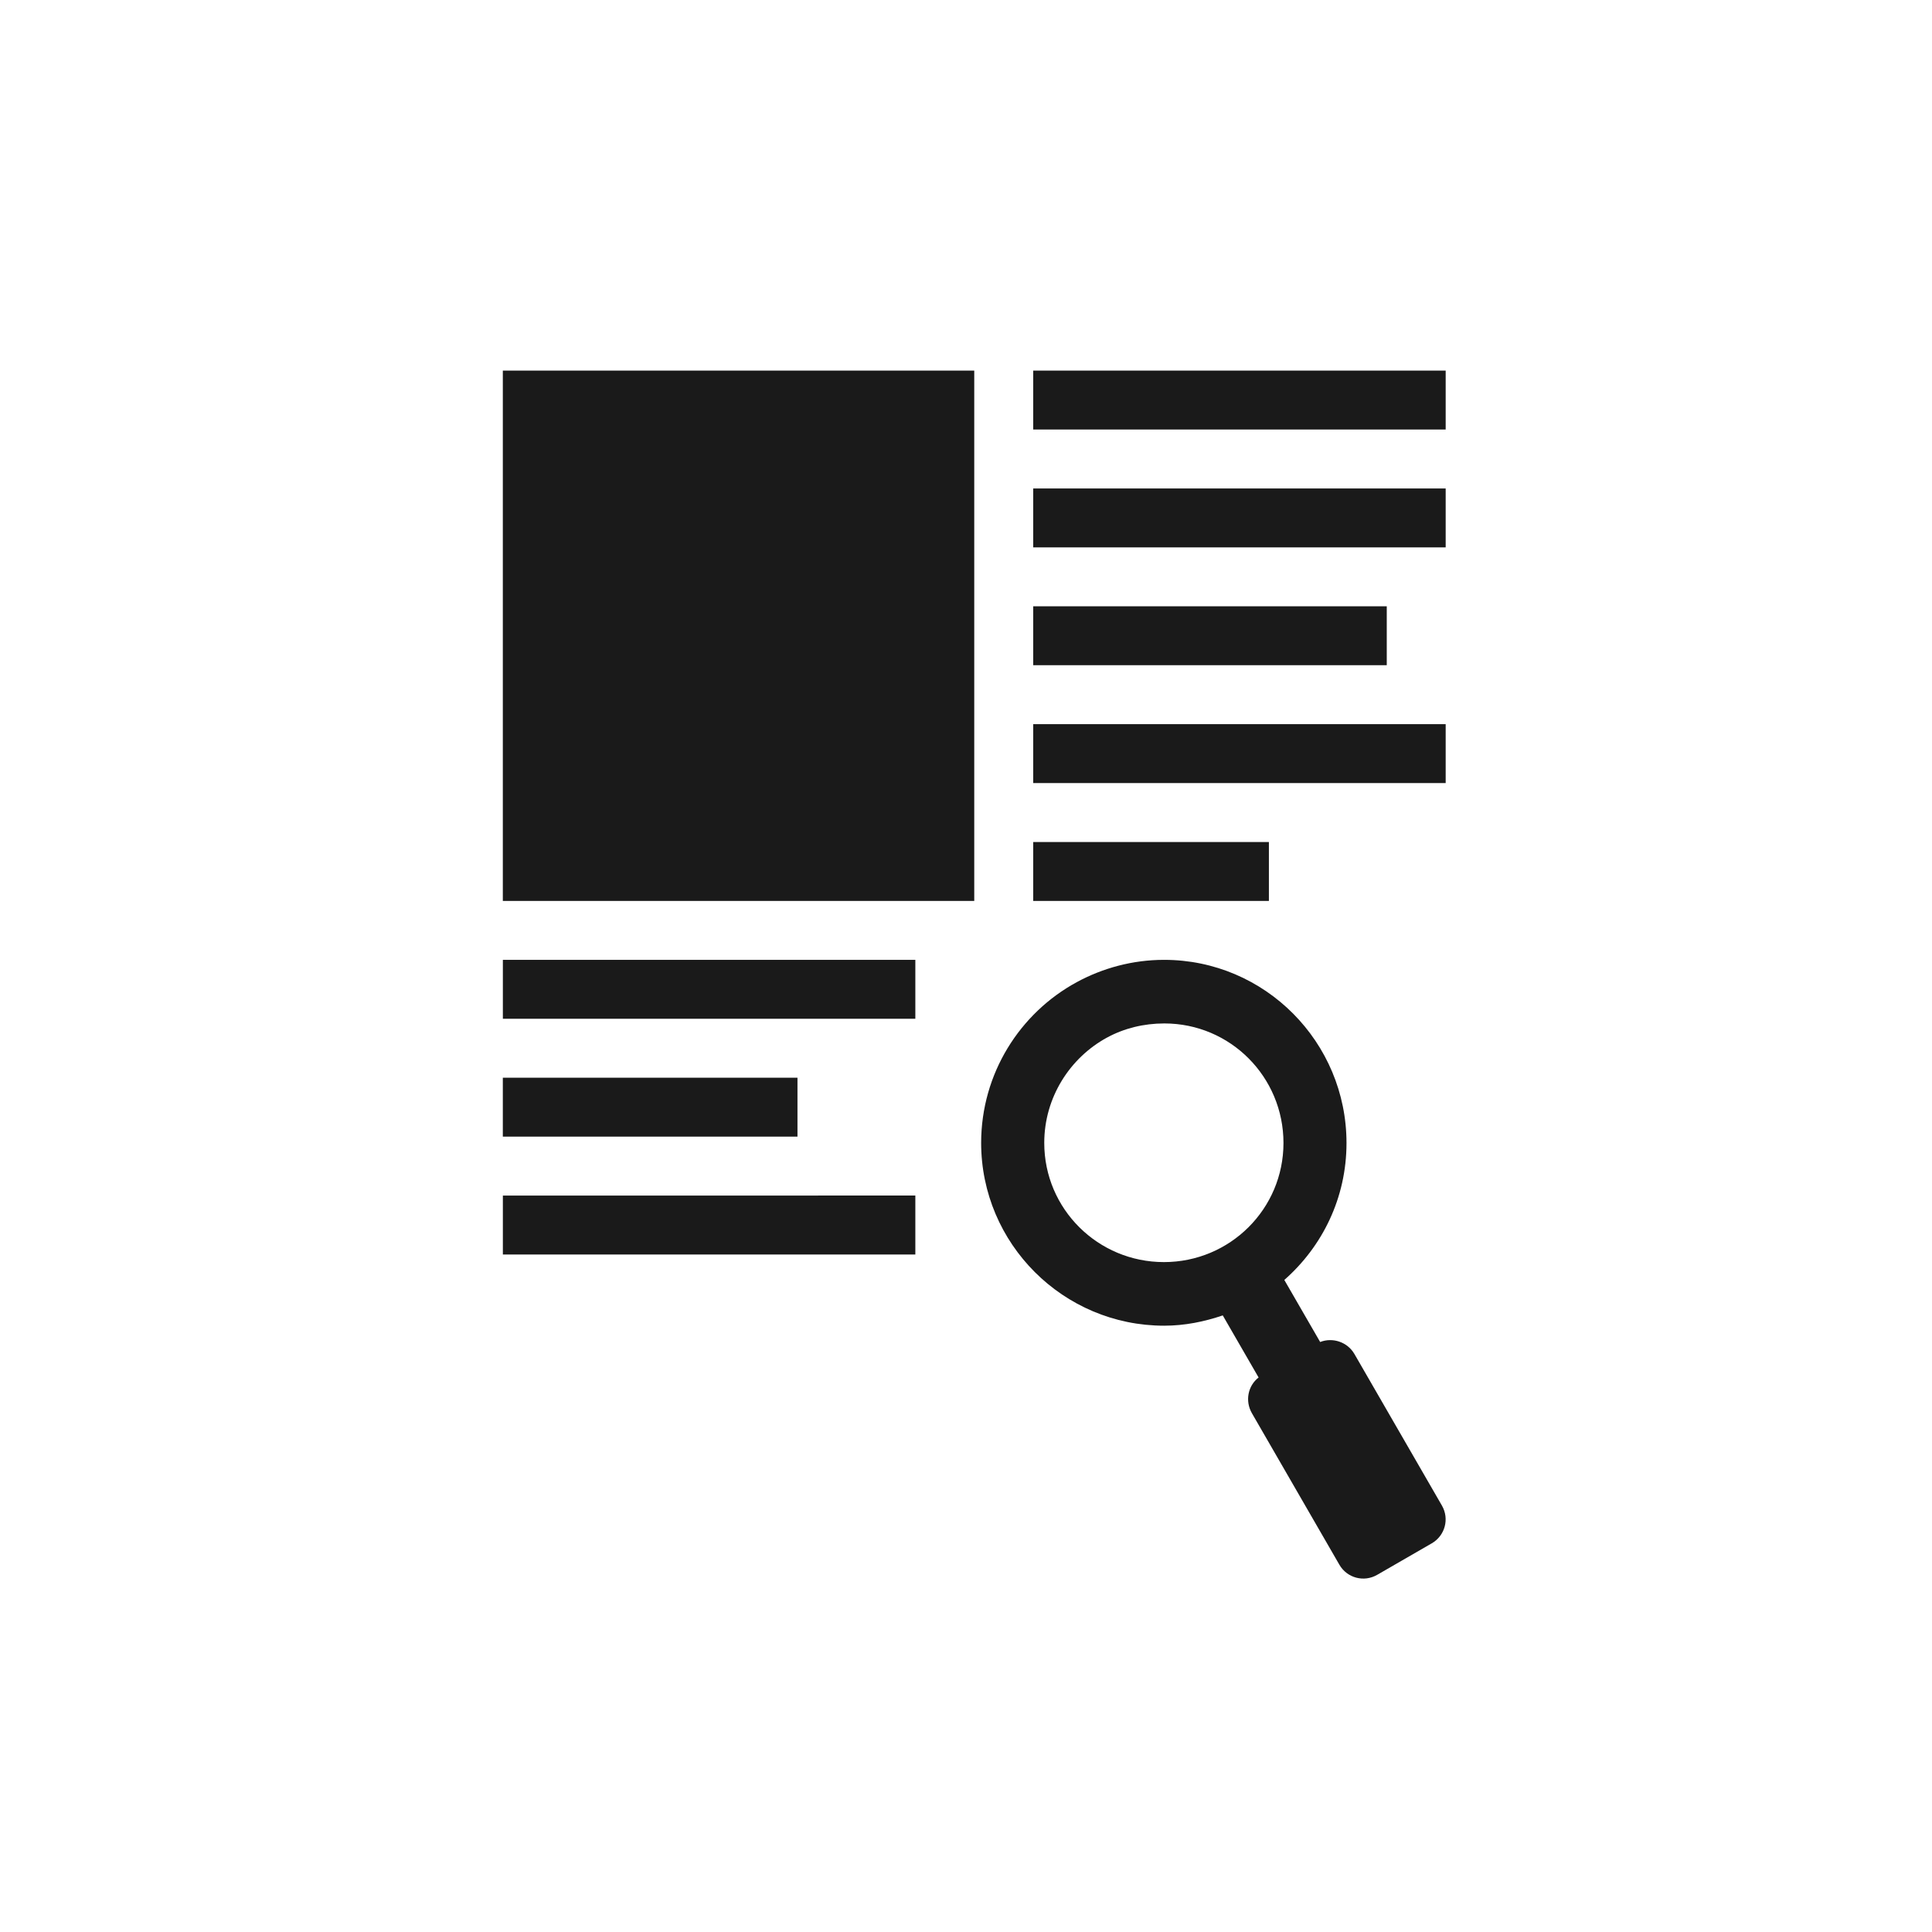 <?xml version="1.0" encoding="UTF-8" standalone="no"?>
<!-- Created with Inkscape (http://www.inkscape.org/) -->

<svg
   xmlns:dc="http://purl.org/dc/elements/1.1/"
   xmlns:cc="http://creativecommons.org/ns#"
   xmlns:rdf="http://www.w3.org/1999/02/22-rdf-syntax-ns#"
   xmlns:svg="http://www.w3.org/2000/svg"
   xmlns="http://www.w3.org/2000/svg"
   xmlns:sodipodi="http://sodipodi.sourceforge.net/DTD/sodipodi-0.dtd"
   xmlns:inkscape="http://www.inkscape.org/namespaces/inkscape"
   width="48"
   height="48"
   id="svg3225"
   version="1.1"
   inkscape:version="0.48+devel r12240"
   sodipodi:docname="document-preview.svg">
  <defs
     id="defs3227" />
  <sodipodi:namedview
     id="base"
     pagecolor="#ffffff"
     bordercolor="#666666"
     borderopacity="1.0"
     inkscape:pageopacity="0.0"
     inkscape:pageshadow="2"
     inkscape:zoom="5.1036027"
     inkscape:cx="15.968561"
     inkscape:cy="29.023698"
     inkscape:document-units="px"
     inkscape:current-layer="layer1"
     showgrid="false"
     fit-margin-top="0"
     fit-margin-left="0"
     fit-margin-right="0"
     fit-margin-bottom="0"
     inkscape:window-width="1366"
     inkscape:window-height="716"
     inkscape:window-x="0"
     inkscape:window-y="28"
     inkscape:window-maximized="1" />
  <g
     inkscape:label="Capa 1"
     inkscape:groupmode="layer"
     id="layer1"
     transform="translate(-441.714,-456.934)">
    <g
       id="g912"
       transform="matrix(1.098,0,0,1.098,-45.435,-50.944)"
       style="fill:#1a1a1a">
      <path
         inkscape:connector-curvature="0"
         id="rect3910"
         d="m 468.033,484.772 c 0.586,-0.318 1.263,-0.505 1.976,-0.505 2.283,0 4.128,1.862 4.128,4.145 0,1.24 -0.545,2.34 -1.407,3.098 l 0.811,1.404 c 0.283,-0.111 0.619,0 0.776,0.273 l 1.979,3.428 c 0.173,0.3 0.071,0.68 -0.229,0.854 l -1.237,0.714 c -0.3,0.173 -0.681,0.071 -0.854,-0.229 l -1.979,-3.428 c -0.159,-0.275 -0.093,-0.62 0.151,-0.809 l -0.811,-1.405 c -0.417,0.142 -0.86,0.233 -1.326,0.233 -2.283,0 -4.141,-1.855 -4.141,-4.138 C 465.872,486.839 466.745,485.472 468.033,484.772 z m 0.688,1.252 c -0.843,0.458 -1.423,1.358 -1.423,2.385 0,1.494 1.214,2.697 2.708,2.697 1.494,0 2.705,-1.202 2.705,-2.695 0,-1.494 -1.201,-2.705 -2.695,-2.705 C 469.549,485.706 469.105,485.816 468.722,486.024 Z"
         style="fill:#1a1a1a;fill-opacity:1;stroke:none" />
      <path
         inkscape:connector-curvature="0"
         id="path578"
         style="fill:#1a1a1a;fill-opacity:1;fill-rule:nonzero;stroke:none"
         d="m 465.714,482.934 -10.667,0 0,-12 10.667,0 L 465.714,482.934 Z" />
      <path
         inkscape:connector-curvature="0"
         id="path580"
         style="fill:#1a1a1a;fill-opacity:1;fill-rule:nonzero;stroke:none"
         d="m 476.381,472.267 -9.333,0 0,-1.333 9.333,0 L 476.381,472.267 Z" />
      <path
         inkscape:connector-curvature="0"
         id="path582"
         style="fill:#1a1a1a;fill-opacity:1;fill-rule:nonzero;stroke:none"
         d="m 476.381,474.934 -9.333,0 0,-1.333 9.333,0 L 476.381,474.934 Z" />
      <path
         inkscape:connector-curvature="0"
         id="path584"
         style="fill:#1a1a1a;fill-opacity:1;fill-rule:nonzero;stroke:none"
         d="m 475.048,477.6 -8,0 0,-1.333 8,0 L 475.048,477.6 Z" />
      <path
         inkscape:connector-curvature="0"
         id="path586"
         style="fill:#1a1a1a;fill-opacity:1;fill-rule:nonzero;stroke:none"
         d="m 476.381,480.267 -9.333,0 0,-1.333 9.333,0 L 476.381,480.267 Z" />
      <path
         sodipodi:nodetypes="ccccc"
         inkscape:connector-curvature="0"
         id="path588"
         style="fill:#1a1a1a;fill-opacity:1;fill-rule:nonzero;stroke:none"
         d="m 464.381,485.6 -9.333,0 0,-1.333 L 464.381,484.267 Z" />
      <path
         inkscape:connector-curvature="0"
         id="path590"
         style="fill:#1a1a1a;fill-opacity:1;fill-rule:nonzero;stroke:none"
         d="m 472.381,482.934 -5.333,0 0,-1.333 5.333,0 L 472.381,482.934 Z" />
      <path
         sodipodi:nodetypes="ccccc"
         inkscape:connector-curvature="0"
         id="path592"
         style="fill:#1a1a1a;fill-opacity:1;fill-rule:nonzero;stroke:none"
         d="m 461.714,488.267 -6.667,0 0,-1.333 L 461.714,486.934 Z" />
      <path
         sodipodi:nodetypes="ccccc"
         inkscape:connector-curvature="0"
         id="path594"
         style="fill:#1a1a1a;fill-opacity:1;fill-rule:nonzero;stroke:none"
         d="m 464.381,490.934 -9.333,0 0,-1.333 L 464.381,489.6 Z" />
    </g>
  </g>
</svg>
